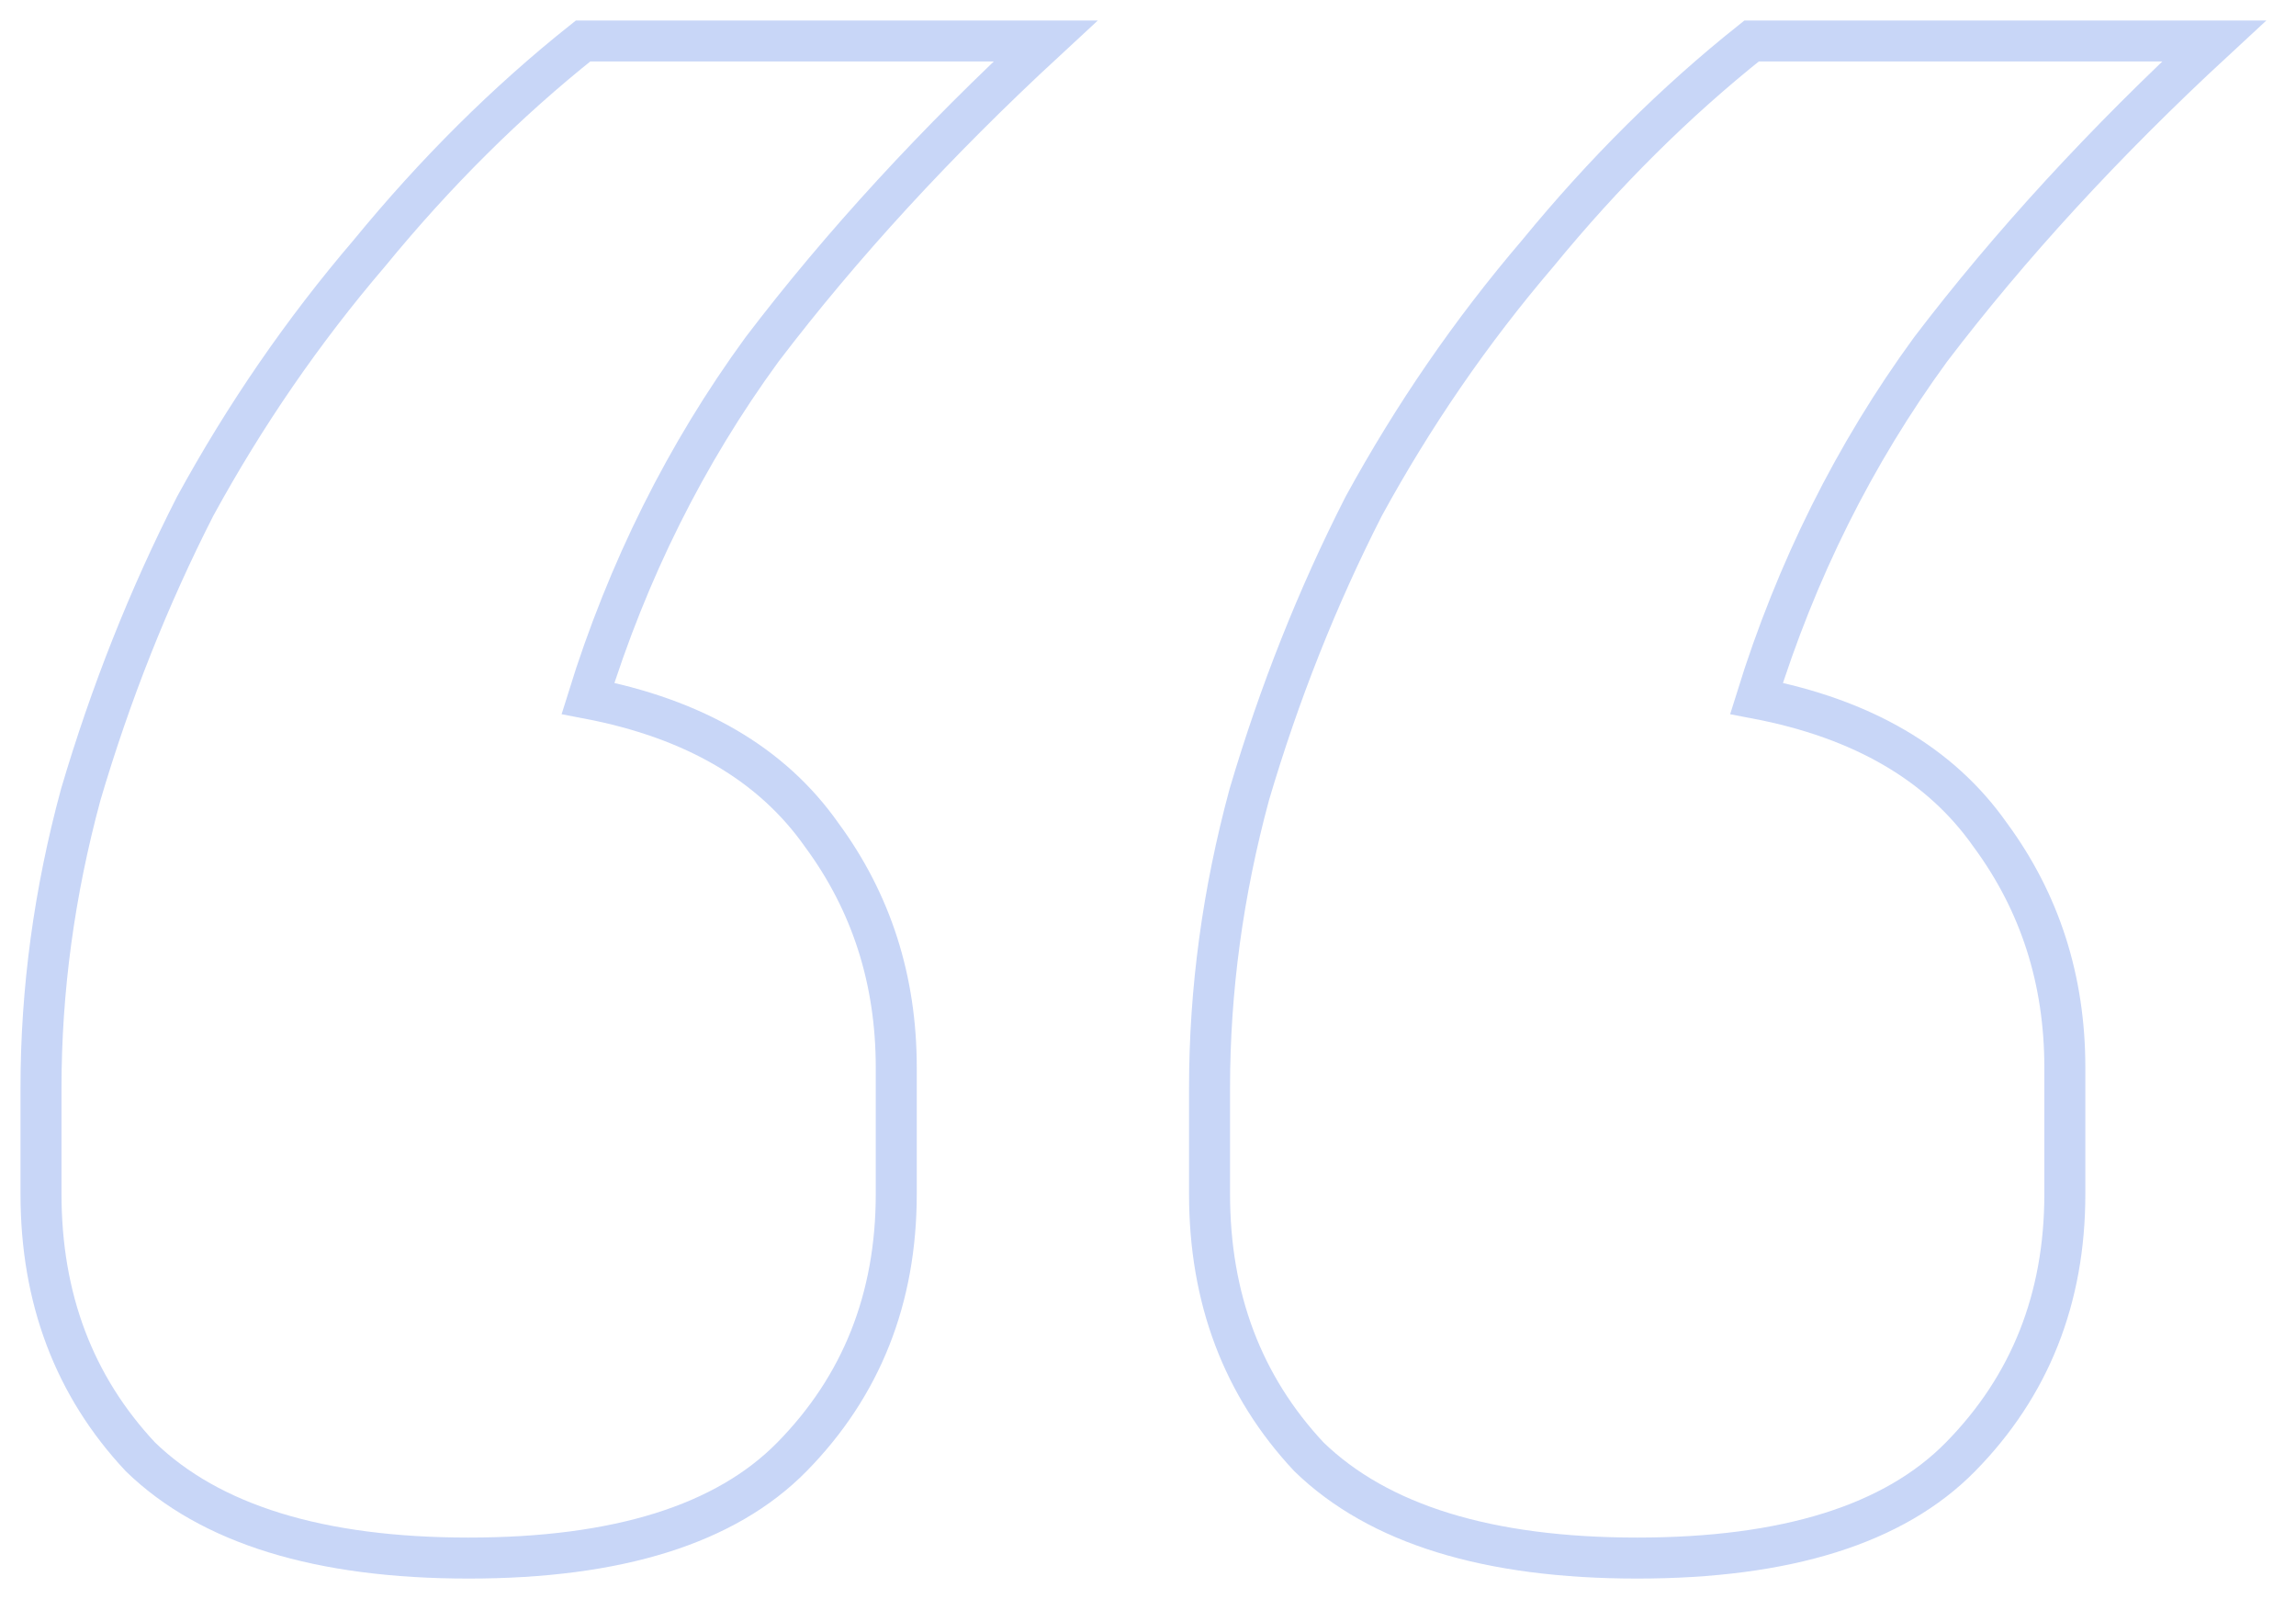 <svg width="56" height="39" viewBox="0 0 56 39" fill="none" xmlns="http://www.w3.org/2000/svg">
<path id="&#216;&#167;&#217;&#132;&#217;&#132;&#217;&#136;&#216;&#173;&#216;&#169; &#216;&#167;&#217;&#132;&#216;&#177;&#216;&#166;&#217;&#138;&#216;&#179;&#217;&#138;&#216;&#169;" d="M11.43 38C7.792 38 5.124 37.178 3.426 35.533C1.809 33.807 1 31.669 1 29.12V26.53C1 24.146 1.323 21.761 1.97 19.377C2.698 16.91 3.628 14.567 4.76 12.347C5.973 10.127 7.387 8.071 9.005 6.18C10.622 4.207 12.36 2.48 14.22 1H25.499C22.831 3.467 20.526 5.974 18.586 8.523C16.726 11.072 15.311 13.909 14.341 17.033C16.928 17.527 18.828 18.637 20.041 20.363C21.254 22.008 21.86 23.899 21.86 26.037V29.12C21.86 31.669 21.011 33.807 19.314 35.533C17.696 37.178 15.069 38 11.43 38ZM39.931 38C36.293 38 33.625 37.178 31.927 35.533C30.31 33.807 29.501 31.669 29.501 29.12V26.53C29.501 24.146 29.825 21.761 30.471 19.377C31.199 16.91 32.129 14.567 33.261 12.347C34.474 10.127 35.889 8.071 37.506 6.18C39.123 4.207 40.861 2.48 42.721 1H54C51.332 3.467 49.028 5.974 47.087 8.523C45.227 11.072 43.812 13.909 42.842 17.033C45.429 17.527 47.33 18.637 48.542 20.363C49.755 22.008 50.362 23.899 50.362 26.037V29.12C50.362 31.669 49.513 33.807 47.815 35.533C46.198 37.178 43.57 38 39.931 38Z" stroke="#C8D6F7"/>
</svg>
